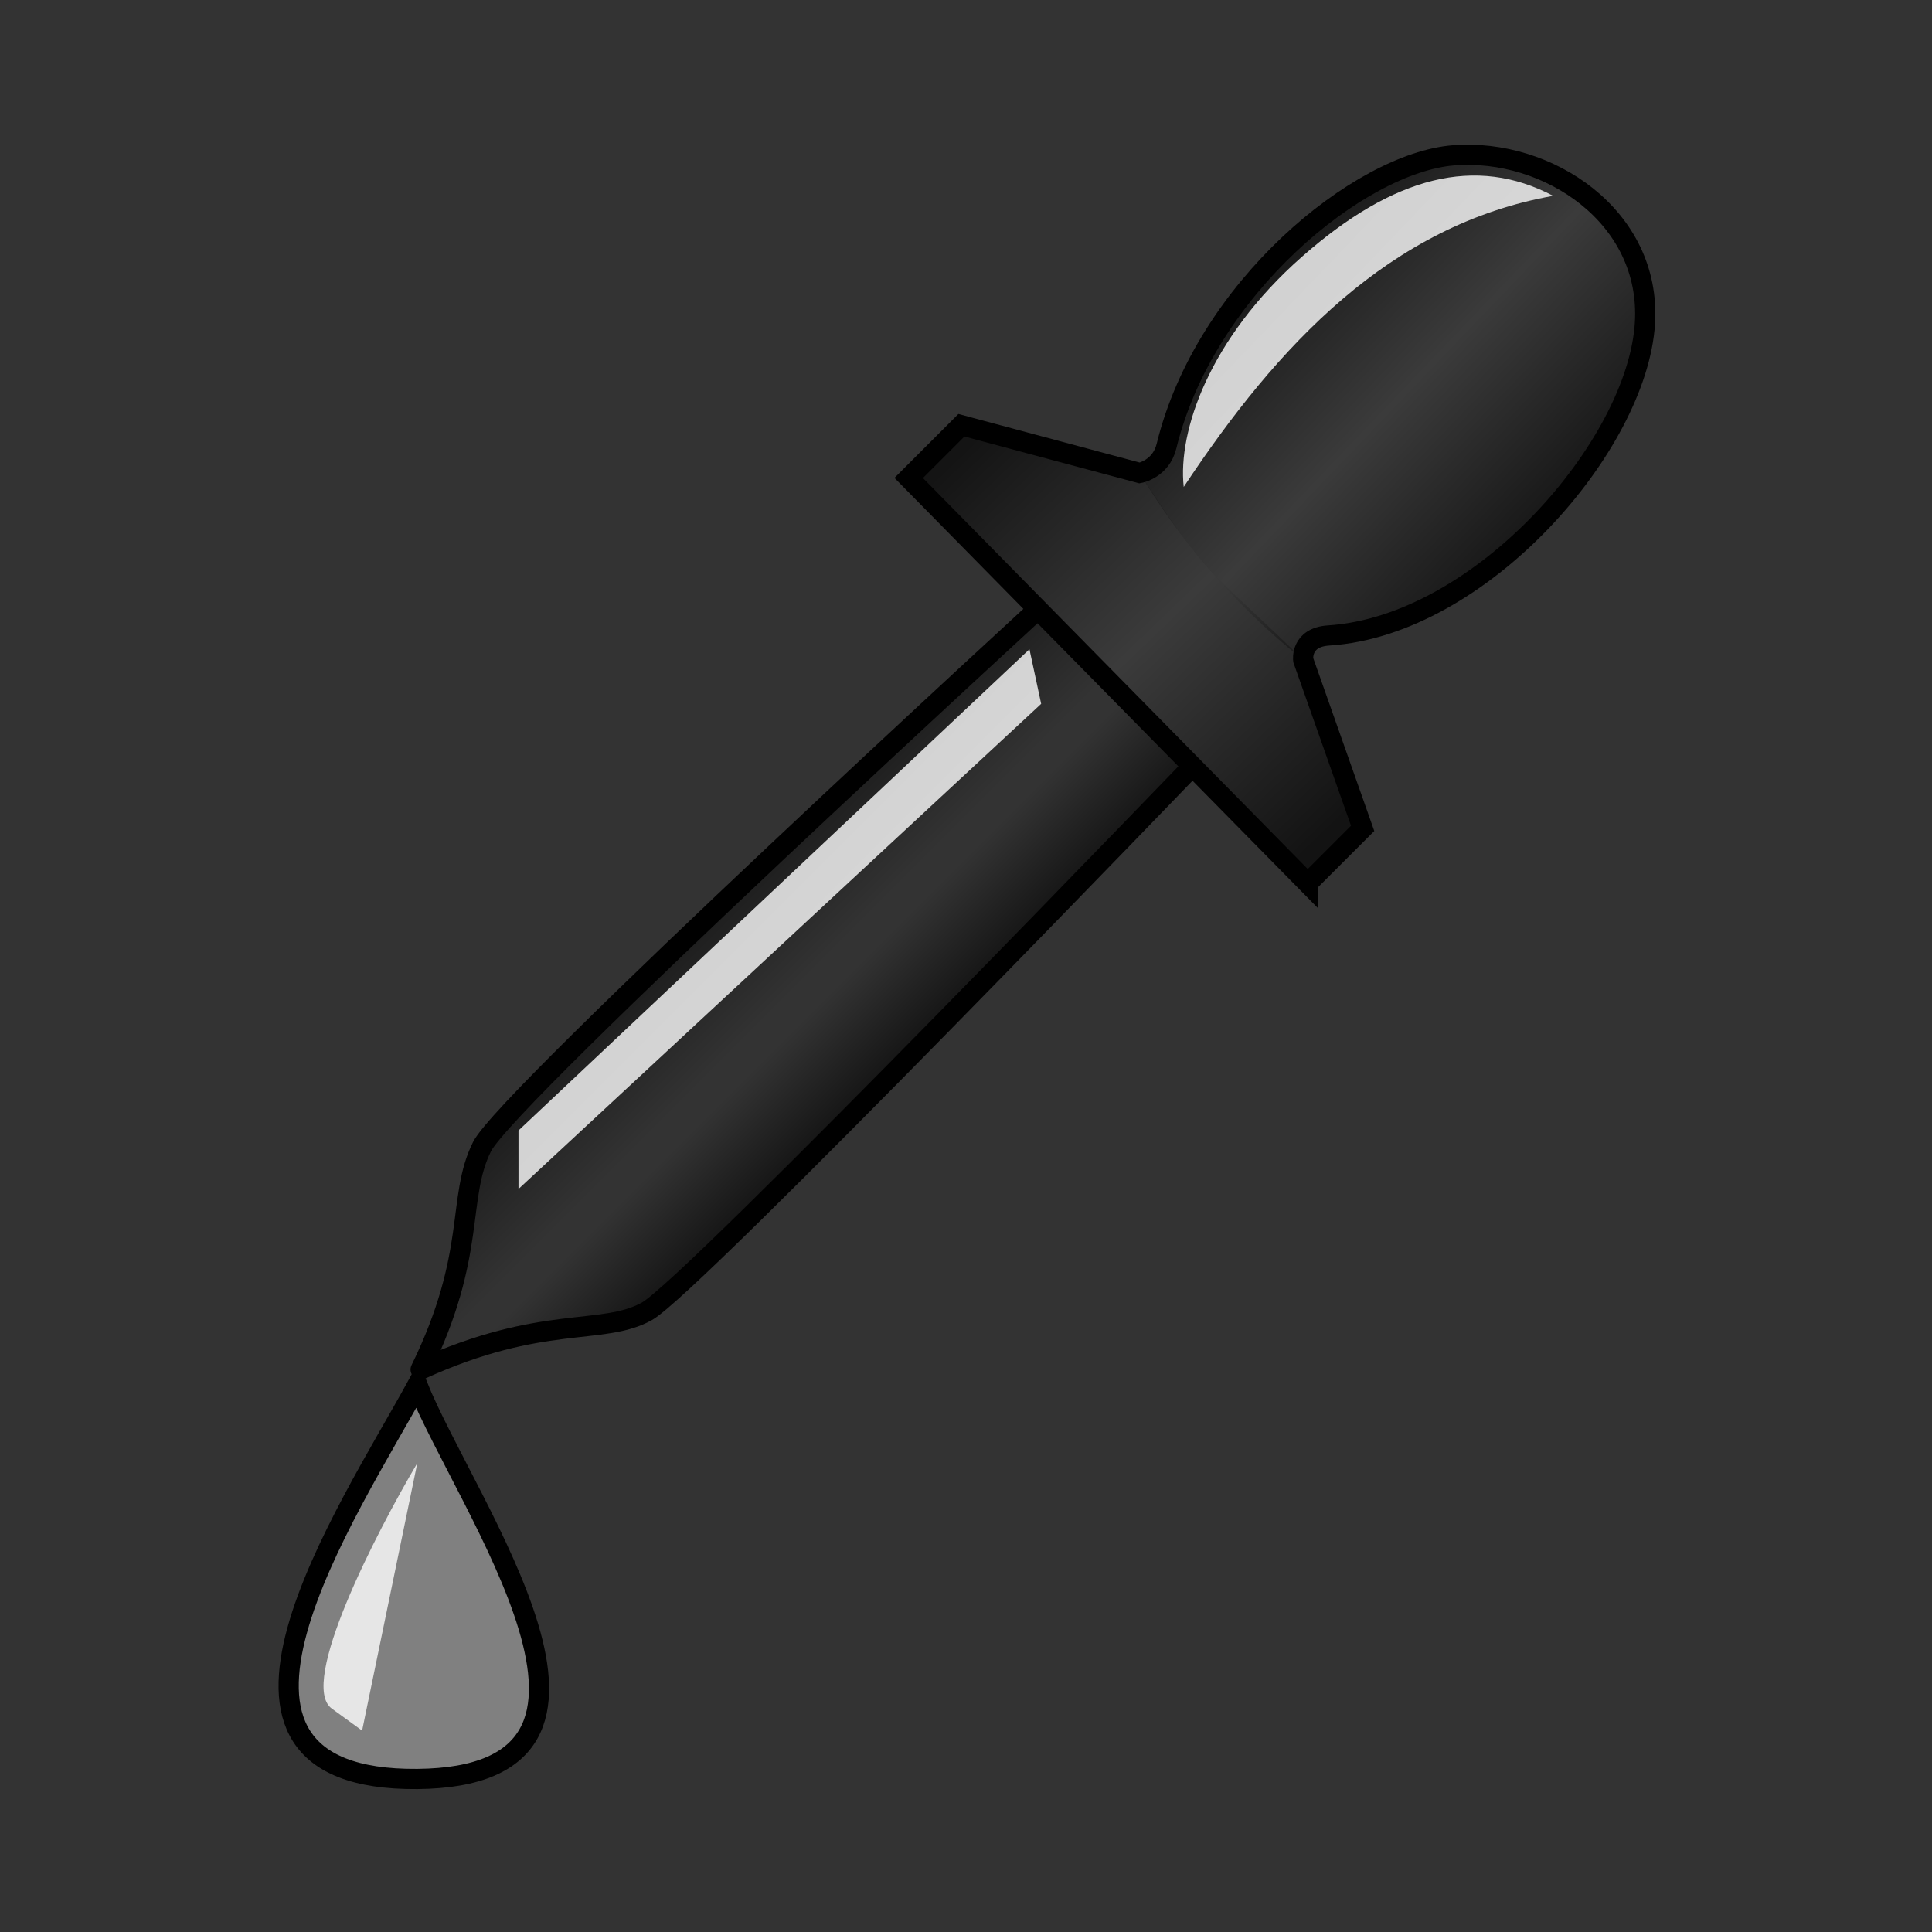 <?xml version="1.0" encoding="UTF-8" standalone="no"?>
<!-- Created with Inkscape (http://www.inkscape.org/) -->

<svg
   xmlns:dc="http://purl.org/dc/elements/1.1/"
   xmlns:cc="http://creativecommons.org/ns#"
   xmlns:rdf="http://www.w3.org/1999/02/22-rdf-syntax-ns#"
   xmlns:svg="http://www.w3.org/2000/svg"
   xmlns="http://www.w3.org/2000/svg"
   xmlns:xlink="http://www.w3.org/1999/xlink"
   xmlns:sodipodi="http://sodipodi.sourceforge.net/DTD/sodipodi-0.dtd"
   xmlns:inkscape="http://www.inkscape.org/namespaces/inkscape"
   width="22"
   height="22"
   id="svg2"
   sodipodi:version="0.32"
   inkscape:version="0.48.1 r9760"
   version="1.0"
   sodipodi:docname="color-picker-grey.svg"
   inkscape:output_extension="org.inkscape.output.svg.inkscape"
   inkscape:export-filename="D:\Projects\gpick\res\128x128\gpick-icon.png"
   inkscape:export-xdpi="240"
   inkscape:export-ydpi="240">
  <rect width="100%" height="100%" fill="#333333" stroke="none"/>
  <defs
     id="defs4">
    <linearGradient
       id="linearGradient3186">
      <stop
         id="stop3188"
         offset="0"
         style="stop-color:#000000;stop-opacity:0.661;" />
      <stop
         style="stop-color:#000000;stop-opacity:0;"
         offset="0.5"
         id="stop3192" />
      <stop
         id="stop3190"
         offset="1"
         style="stop-color:#000000;stop-opacity:0.67;" />
    </linearGradient>
    <linearGradient
       id="linearGradient3166">
      <stop
         id="stop3168"
         offset="0"
         style="stop-color:#000000;stop-opacity:0.461;" />
      <stop
         style="stop-color:#000000;stop-opacity:0;"
         offset="0.491"
         id="stop3172" />
      <stop
         id="stop3179"
         offset="0.601"
         style="stop-color:#000000;stop-opacity:0;" />
      <stop
         id="stop3170"
         offset="1"
         style="stop-color:#000000;stop-opacity:0.588;" />
    </linearGradient>
    <linearGradient
       id="linearGradient3245">
      <stop
         style="stop-color:#58e7d5;stop-opacity:1;"
         offset="0"
         id="stop3247" />
      <stop
         style="stop-color:#000000;stop-opacity:1;"
         offset="1"
         id="stop3249" />
    </linearGradient>
    <linearGradient
       id="linearGradient3171">
      <stop
         style="stop-color:#00ffff;stop-opacity:1;"
         offset="0"
         id="stop3173" />
      <stop
         style="stop-color:#005bff;stop-opacity:1;"
         offset="1"
         id="stop3175" />
    </linearGradient>
    <inkscape:perspective
       sodipodi:type="inkscape:persp3d"
       inkscape:vp_x="0 : 526.18109 : 1"
       inkscape:vp_y="0 : 1000 : 0"
       inkscape:vp_z="744.09448 : 526.18109 : 1"
       inkscape:persp3d-origin="372.04724 : 350.78739 : 1"
       id="perspective10" />
    <linearGradient
       inkscape:collect="always"
       xlink:href="#linearGradient3166"
       id="linearGradient3177"
       x1="19.065"
       y1="22.745"
       x2="23.078"
       y2="26.758"
       gradientUnits="userSpaceOnUse"
       gradientTransform="matrix(1.081,0,0,1.081,-0.836,-3.532)" />
    <linearGradient
       inkscape:collect="always"
       xlink:href="#linearGradient3186"
       id="linearGradient3183"
       gradientUnits="userSpaceOnUse"
       gradientTransform="matrix(1.081,0,0,1.081,-0.836,-3.532)"
       x1="24.033"
       y1="13.223"
       x2="32.349"
       y2="21.888" />
    <linearGradient
       inkscape:collect="always"
       xlink:href="#linearGradient3186"
       id="linearGradient3202"
       x1="32.271"
       y1="5.753"
       x2="39.818"
       y2="12.972"
       gradientUnits="userSpaceOnUse" />
    <linearGradient
       inkscape:collect="always"
       xlink:href="#linearGradient3166"
       id="linearGradient3019"
       gradientUnits="userSpaceOnUse"
       gradientTransform="matrix(1.081,0,0,1.081,-0.836,-3.532)"
       x1="19.065"
       y1="22.745"
       x2="23.078"
       y2="26.758" />
    <linearGradient
       inkscape:collect="always"
       xlink:href="#linearGradient3186"
       id="linearGradient3021"
       gradientUnits="userSpaceOnUse"
       gradientTransform="matrix(1.081,0,0,1.081,-0.836,-3.532)"
       x1="24.033"
       y1="13.223"
       x2="32.349"
       y2="21.888" />
    <linearGradient
       inkscape:collect="always"
       xlink:href="#linearGradient3186"
       id="linearGradient3023"
       gradientUnits="userSpaceOnUse"
       x1="32.271"
       y1="5.753"
       x2="39.818"
       y2="12.972" />
  </defs>
  <sodipodi:namedview
     id="base"
     pagecolor="#ffffff"
     bordercolor="#666666"
     borderopacity="1.0"
     gridtolerance="10000"
     guidetolerance="10"
     objecttolerance="10"
     inkscape:pageopacity="0.0"
     inkscape:pageshadow="2"
     inkscape:zoom="11.313708"
     inkscape:cx="-8.1351013"
     inkscape:cy="28.414732"
     inkscape:document-units="px"
     inkscape:current-layer="layer1"
     showgrid="false"
     showguides="true"
     inkscape:guide-bbox="true"
     inkscape:window-width="1366"
     inkscape:window-height="688"
     inkscape:window-x="0"
     inkscape:window-y="25"
     inkscape:window-maximized="1" />
  <g
     inkscape:label="Layer 1"
     inkscape:groupmode="layer"
     id="layer1"
     transform="translate(0,-26)">
    <g
       id="g3009"
       transform="matrix(0.46,0,0,0.46,-0.674,26.253)">
      <path
         sodipodi:nodetypes="czczcc"
         id="path2383"
         d="m 27.477,14.238 c 0,0 -13.453,12.34 -14.079,13.596 -0.64,1.283 -0.115,2.651 -1.52,5.518 3.012,-1.375 4.496,-0.826 5.6,-1.44 1.13,-0.628 13.759,-13.756 13.759,-13.756 l -3.76,-3.919 z"
         style="fill:url(#linearGradient3019);fill-opacity:1;fill-rule:evenodd;stroke:#000000;stroke-width:0.5;stroke-linecap:butt;stroke-linejoin:round;stroke-miterlimit:4;stroke-opacity:1;stroke-dasharray:none"
         inkscape:connector-curvature="0" />
      <path
         sodipodi:nodetypes="cccszzscccc"
         id="path2385"
         d="M 33.837,21.316 35.197,19.956 33.726,15.788 c 0,0 -0.075,-0.562 0.628,-0.607 3.776,-0.241 7.645,-4.697 7.831,-7.73 0.162,-2.642 -2.406,-4.34 -4.736,-4.156 -2.327,0.184 -6.154,3.287 -7.108,7.201 -0.138,0.566 -0.664,0.663 -0.664,0.663 l -4.412,-1.182 -1.305,1.305 9.877,10.035 z"
         style="fill:#3b3b3b;fill-opacity:1;fill-rule:evenodd;stroke:#000000;stroke-width:0.5;stroke-linecap:butt;stroke-linejoin:miter;stroke-miterlimit:4;stroke-opacity:1;stroke-dasharray:none"
         inkscape:connector-curvature="0" />
      <path
         sodipodi:nodetypes="czc"
         id="path3157"
         d="m 11.796,33.738 c -1.715,3.136 -6.218,9.804 10e-7,9.75 6.121,-0.053 1.219,-6.727 -10e-7,-9.75 z"
         style="fill:#808080;fill-opacity:1;fill-rule:evenodd;stroke:#000000;stroke-width:0.5;stroke-linecap:butt;stroke-linejoin:miter;stroke-miterlimit:4;stroke-opacity:1;stroke-dasharray:none"
         inkscape:connector-curvature="0" />
      <path
         sodipodi:nodetypes="czcc"
         id="path3161"
         d="m 11.795,35.67 c -1.016,1.718 -2.953,5.467 -2.117,6.075 l 0.751,0.546 1.366,-6.621 z"
         style="opacity:0.8;fill:#ffffff;fill-opacity:1;fill-rule:evenodd;stroke:none"
         inkscape:connector-curvature="0" />
      <path
         style="fill:url(#linearGradient3021);fill-opacity:1;fill-rule:evenodd;stroke:none"
         d="M 33.837,21.316 35.197,19.956 33.726,15.788 c -1.99,-1.977 -2.335,-1.934 -4.049,-4.629 l -4.412,-1.182 -1.305,1.305 9.877,10.035 z"
         id="path3181"
         sodipodi:nodetypes="ccccccc"
         inkscape:connector-curvature="0" />
      <path
         style="fill:url(#linearGradient3023);fill-opacity:1;fill-rule:evenodd;stroke:none"
         d="m 33.726,15.788 c 0,0 -0.075,-0.562 0.628,-0.607 3.776,-0.241 7.645,-4.697 7.831,-7.73 0.162,-2.642 -2.406,-4.34 -4.736,-4.156 -2.327,0.184 -6.154,3.287 -7.108,7.201 -0.138,0.566 -0.664,0.663 -0.664,0.663 0.976,1.618 2.242,3.178 4.049,4.629 z"
         id="path3194"
         sodipodi:nodetypes="cszzscc"
         inkscape:connector-curvature="0" />
      <path
         sodipodi:nodetypes="czcc"
         id="path3187"
         d="M 39.913,4.298 C 38.004,3.291 35.969,3.798 33.684,5.815 31.4,7.832 30.617,10.13 30.768,11.504 33.1,7.985 35.879,5.017 39.913,4.298 z"
         style="opacity:0.8;fill:#ffffff;fill-opacity:1;fill-rule:evenodd;stroke:none"
         inkscape:connector-curvature="0" />
      <path
         sodipodi:nodetypes="ccccc"
         id="path3159"
         d="m 26.949,15.521 -12.649,11.914 0,1.448 12.939,-12.01 -0.29,-1.352 z"
         style="opacity:0.8;fill:#ffffff;fill-opacity:1;fill-rule:evenodd;stroke:none"
         inkscape:connector-curvature="0" />
    </g>
  </g>
</svg>

